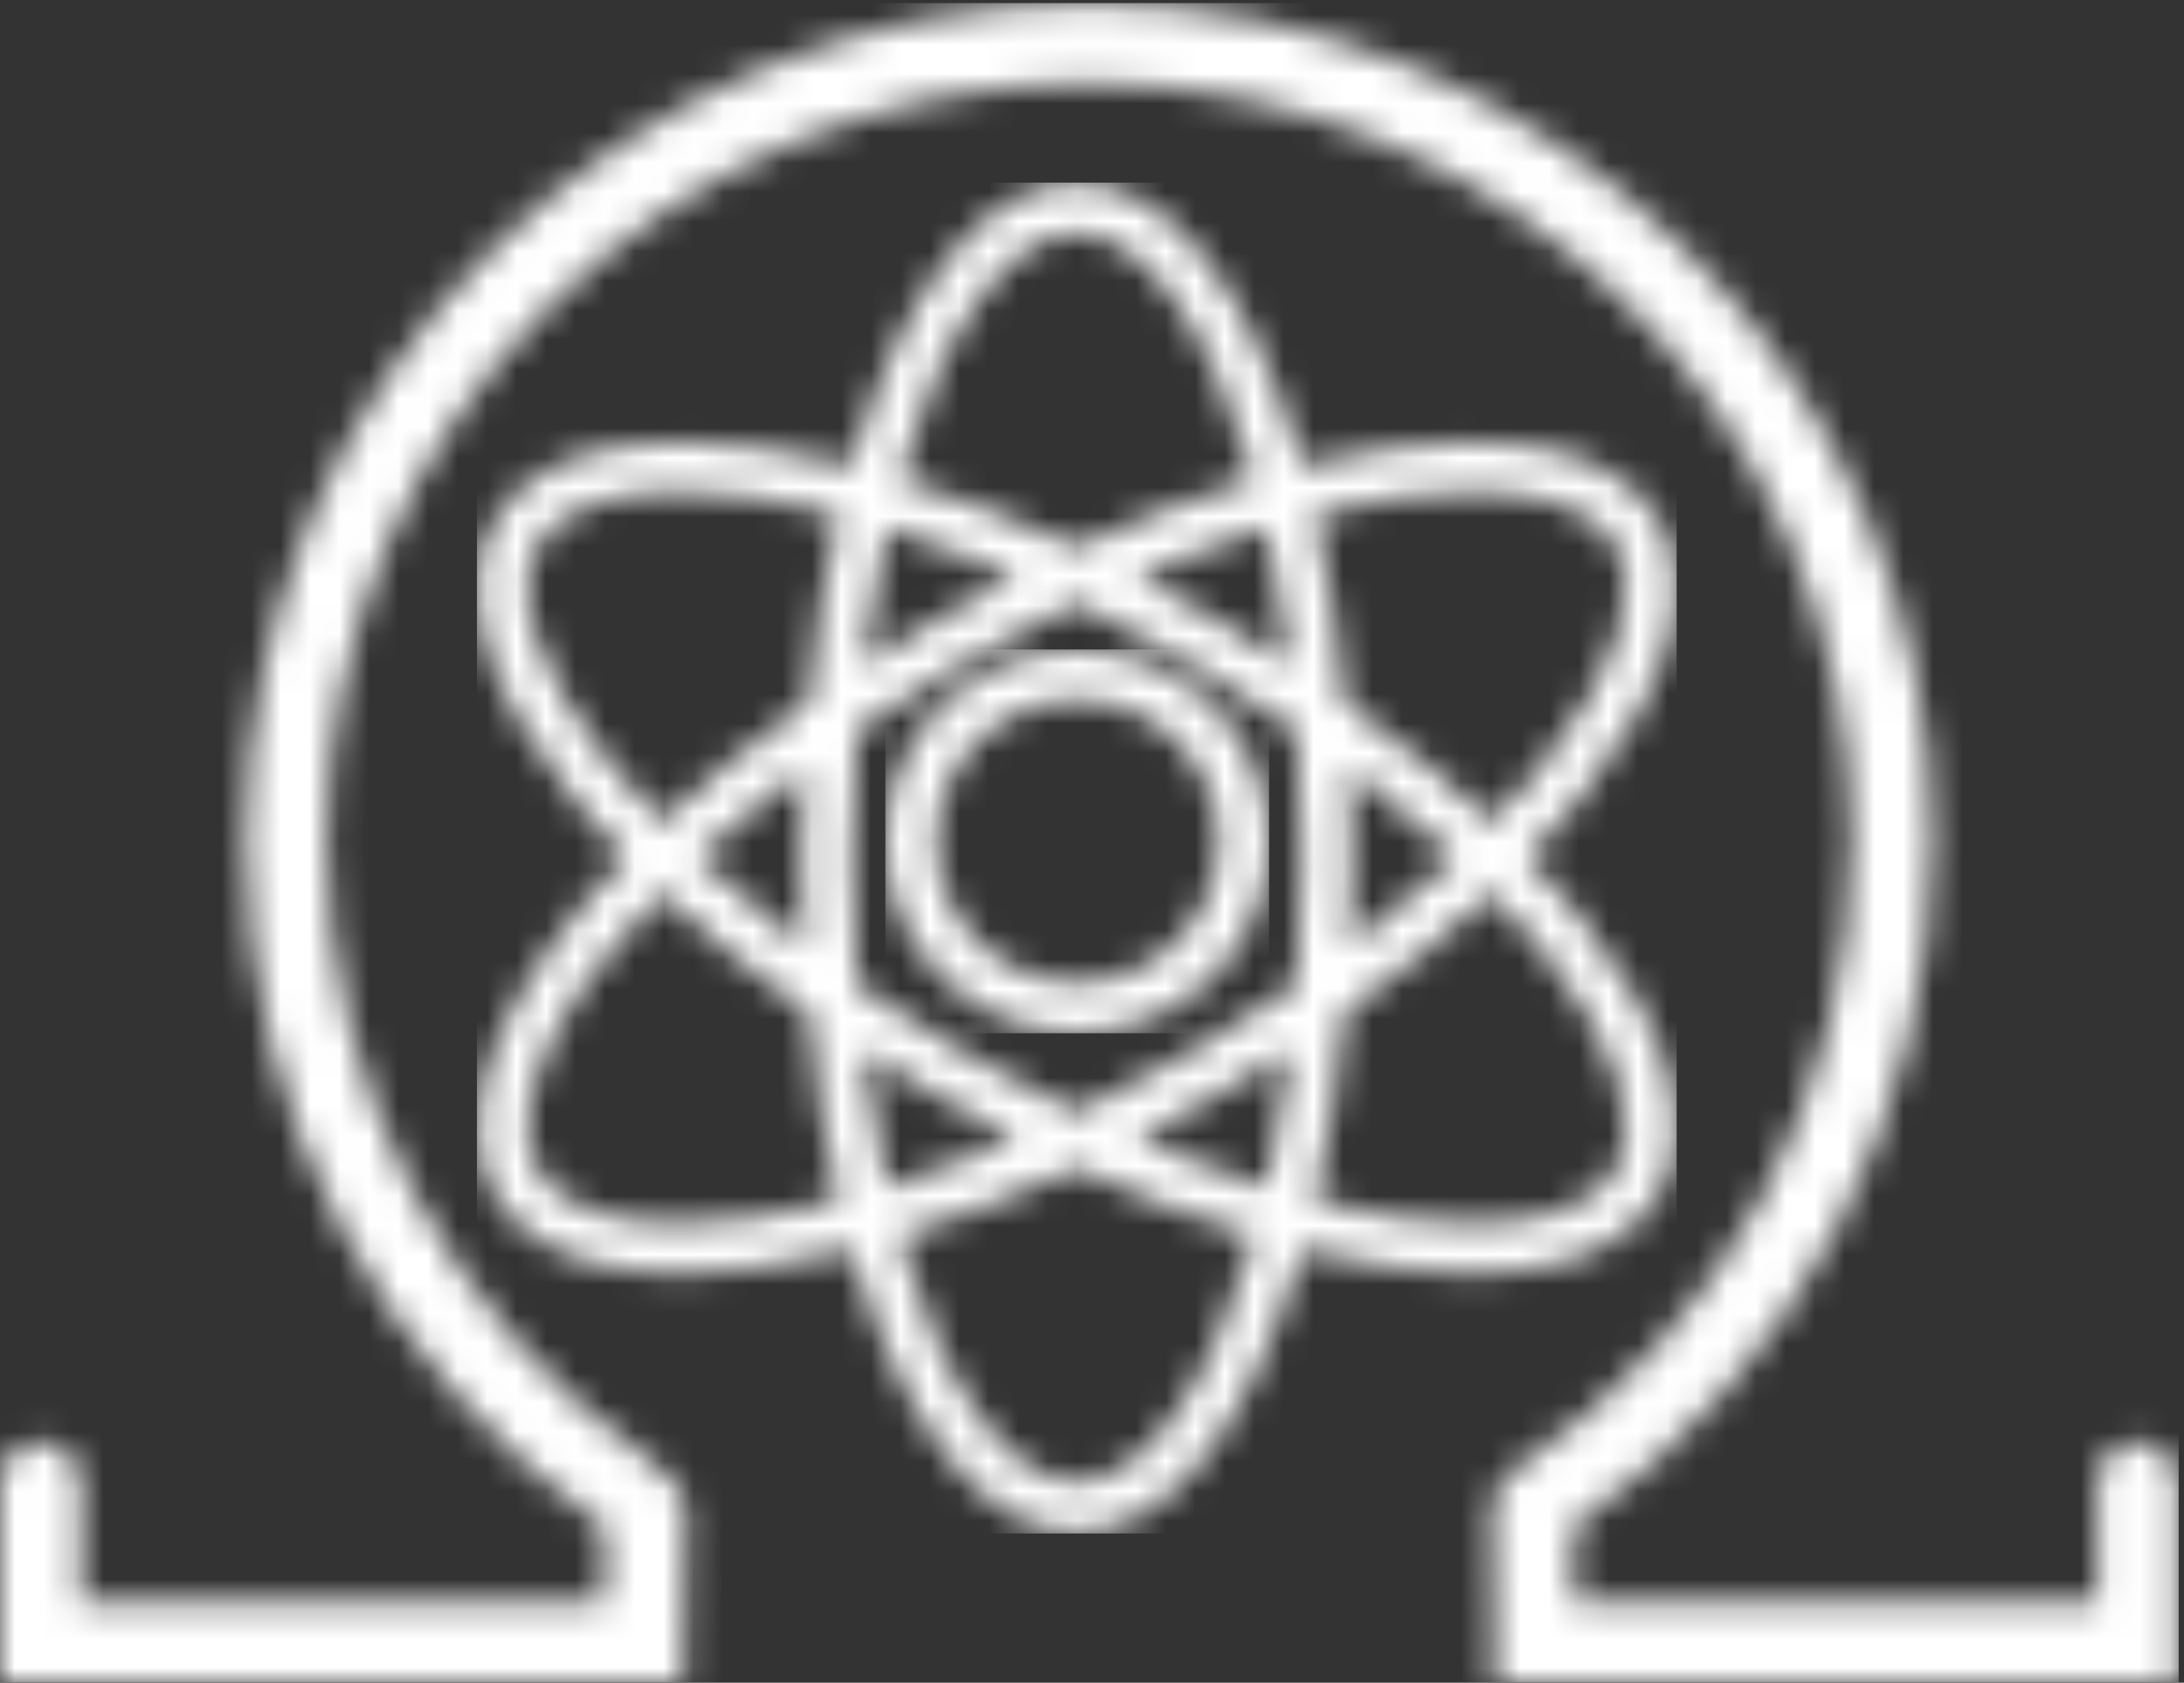 <svg xmlns="http://www.w3.org/2000/svg" xmlns:xlink="http://www.w3.org/1999/xlink" width="74" height="57" version="1.1" viewBox="0 0 74 57"><rect x="0" y="0" width="74" height="57" fill="#333333" stroke="none"/><title>Mark-Logo</title><desc>Created with Sketch.</desc><defs><path id="path-1" d="M73.8,50.213 L73.8,56.985 L50.638,56.985 L50.559,51.103 C50.552,50.693 50.745,50.333 51.037,50.079 C51.13,49.958 51.228,49.839 51.365,49.753 C58.489,44.973 62.739,37.028 62.739,28.487 C62.739,14.333 51.15,2.822 36.9,2.822 C22.65,2.822 11.061,14.333 11.061,28.487 C11.061,36.836 15.161,44.676 22.031,49.478 C22.173,49.576 22.28,49.704 22.371,49.839 C22.878,50.043 23.241,50.532 23.233,51.111 L23.155,56.985 L0,56.985 L0,50.213 C0,49.464 0.612,48.855 1.367,48.855 C2.121,48.855 2.733,49.464 2.733,50.213 L2.733,54.285 L20.458,54.285 L20.493,51.719 C20.478,51.712 20.471,51.712 20.458,51.704 C12.863,46.394 8.328,37.719 8.328,28.494 C8.328,12.848 21.147,0.115 36.9,0.115 C52.653,0.115 65.472,12.848 65.472,28.494 C65.472,37.763 60.931,46.401 53.307,51.712 L53.342,54.285 L71.067,54.285 L71.067,50.213 C71.067,49.464 71.679,48.855 72.433,48.855 C73.188,48.855 73.8,49.464 73.8,50.213 Z"/><path id="path-3" d="M37.559,25.094 C40.582,28.857 41.52,32.192 40.199,34.484 C39.197,36.225 37.025,37.145 33.922,37.145 C32.193,37.145 30.219,36.856 28.103,36.321 C26.43,42.162 23.665,45.917 20.474,45.917 C17.284,45.917 14.517,42.162 12.846,36.321 C10.731,36.856 8.756,37.145 7.027,37.145 C3.921,37.145 1.753,36.225 0.751,34.484 C-0.842,31.71 1.01,27.431 5.21,23.059 C4.553,22.374 3.946,21.69 3.397,21.008 C0.375,17.247 -0.566,13.912 0.754,11.621 C1.756,9.88 3.924,8.96 7.03,8.96 C8.762,8.96 10.733,9.249 12.848,9.783 C14.521,3.943 17.287,0.187 20.479,0.187 C23.668,0.187 26.436,3.943 28.109,9.783 C30.221,9.249 32.195,8.96 33.925,8.96 C37.028,8.96 39.2,9.88 40.202,11.621 C41.52,13.912 40.582,17.245 37.559,21.008 C37.01,21.687 36.404,22.372 35.749,23.051 C36.404,23.73 37.012,24.412 37.559,25.094 Z M33.925,10.66 C32.329,10.66 30.498,10.928 28.535,11.426 C28.996,13.375 29.342,15.514 29.552,17.793 C31.389,19.099 33.069,20.465 34.543,21.858 C35.158,21.216 35.725,20.577 36.239,19.938 C38.752,16.809 39.663,14.086 38.733,12.471 C37.873,10.973 35.643,10.66 33.925,10.66 Z M24.286,29.673 C25.554,28.938 26.774,28.167 27.938,27.365 C28.043,25.987 28.099,24.549 28.099,23.048 C28.099,21.548 28.043,20.109 27.938,18.732 C26.776,17.934 25.556,17.162 24.288,16.426 C23.02,15.694 21.747,15.022 20.479,14.416 C19.21,15.022 17.937,15.691 16.669,16.426 C15.374,17.178 14.159,17.948 13.022,18.727 C12.921,20.104 12.862,21.545 12.862,23.048 C12.862,24.549 12.918,25.987 13.022,27.365 C14.181,28.162 15.401,28.935 16.669,29.67 C17.937,30.405 19.21,31.074 20.479,31.683 C21.744,31.077 23.02,30.405 24.286,29.673 Z M27.725,29.552 C26.886,30.101 26.02,30.632 25.133,31.146 C24.251,31.66 23.364,32.138 22.474,32.593 C23.993,33.246 25.485,33.792 26.921,34.23 C27.253,32.796 27.526,31.232 27.725,29.552 Z M18.483,32.595 C17.593,32.141 16.704,31.66 15.822,31.149 C14.935,30.635 14.071,30.101 13.232,29.555 C13.432,31.235 13.704,32.799 14.037,34.233 C15.473,33.793 16.965,33.246 18.483,32.595 Z M11.245,26.087 C11.194,25.094 11.165,24.083 11.162,23.048 C11.162,22.01 11.192,20.994 11.245,19.999 C9.894,21.013 8.682,22.032 7.611,23.037 C8.709,24.072 9.929,25.094 11.245,26.087 Z M13.23,16.549 C14.063,16.006 14.927,15.472 15.819,14.953 C16.704,14.442 17.59,13.961 18.48,13.506 C16.962,12.856 15.47,12.308 14.034,11.872 C13.701,13.306 13.43,14.87 13.23,16.549 Z M22.474,13.506 C23.361,13.961 24.251,14.442 25.136,14.953 C26.023,15.466 26.886,16.001 27.725,16.547 C27.526,14.867 27.25,13.303 26.921,11.869 C25.485,12.308 23.993,12.856 22.474,13.506 Z M29.713,20.015 C29.763,21.008 29.793,22.018 29.793,23.051 C29.793,24.083 29.763,25.094 29.713,26.087 C31.023,25.099 32.238,24.081 33.333,23.051 C32.238,22.021 31.023,21.005 29.713,20.015 Z M20.479,1.891 C18.257,1.891 15.944,4.991 14.458,10.23 C16.394,10.816 18.424,11.594 20.479,12.54 C22.532,11.594 24.563,10.816 26.5,10.23 C25.013,4.991 22.698,1.891 20.479,1.891 Z M2.221,12.471 C1.294,14.086 2.203,16.809 4.715,19.938 C5.229,20.577 5.796,21.219 6.415,21.861 C7.867,20.486 9.54,19.117 11.402,17.793 C11.615,15.512 11.959,13.372 12.419,11.426 C10.456,10.928 8.626,10.66 7.03,10.66 C5.311,10.66 3.082,10.976 2.221,12.471 Z M7.03,35.442 C8.626,35.442 10.456,35.171 12.422,34.679 C11.961,32.73 11.615,30.59 11.405,28.312 C9.564,27.003 7.88,25.629 6.401,24.233 C2.629,28.145 1.113,31.703 2.221,33.633 C3.082,35.129 5.311,35.442 7.03,35.442 Z M20.479,44.211 C22.698,44.211 25.01,41.111 26.5,35.872 C24.563,35.289 22.532,34.511 20.479,33.563 C18.424,34.511 16.394,35.289 14.458,35.874 C15.944,41.111 18.259,44.211 20.479,44.211 Z M38.733,33.631 C39.663,32.015 38.755,29.293 36.239,26.164 C35.725,25.524 35.158,24.883 34.543,24.244 C33.069,25.634 31.389,27.003 29.552,28.309 C29.34,30.587 28.996,32.727 28.535,34.676 C30.498,35.174 32.329,35.442 33.925,35.442 C35.643,35.442 37.873,35.126 38.733,33.631 Z"/><path id="path-5" d="M6.5,0 C10.085,0 13,2.915 13,6.499 C13,10.085 10.085,13 6.5,13 C2.915,13 0,10.083 0,6.499 C0,2.915 2.915,0 6.5,0 Z M6.5,11.289 C9.142,11.289 11.288,9.14 11.291,6.499 C11.291,3.858 9.142,1.708 6.5,1.708 C3.858,1.708 1.709,3.858 1.709,6.499 C1.709,9.14 3.858,11.289 6.5,11.289 Z"/></defs><g id="Page-1" fill="none" fill-rule="evenodd" stroke="none" stroke-width="1"><g id="Desktop-HD" transform="translate(-156, -115)"><g id="HEADER" transform="translate(0, -960)"><g id="Mark-Logo" transform="translate(156, 1075)"><g id="Group-3"><mask id="mask-2" fill="#fff"><use xlink:href="#path-1"/></mask><polygon id="Fill-1" fill="#FFF" points="0 56.985 73.819 56.985 73.819 .105 0 .105" mask="url(#mask-2)"/></g><g id="Group-6" transform="translate(16, 6)"><mask id="mask-4" fill="#fff"><use xlink:href="#path-3"/></mask><polygon id="Fill-4" fill="#FFF" points=".16 45.945 40.81 45.945 40.81 .186 .16 .186" mask="url(#mask-4)"/></g><g id="Group-9" transform="translate(30, 22)"><mask id="mask-6" fill="#fff"><use xlink:href="#path-5"/></mask><polygon id="Fill-7" fill="#FFF" points="0 13 13 13 13 0 0 0" mask="url(#mask-6)"/></g></g></g></g></g></svg>
